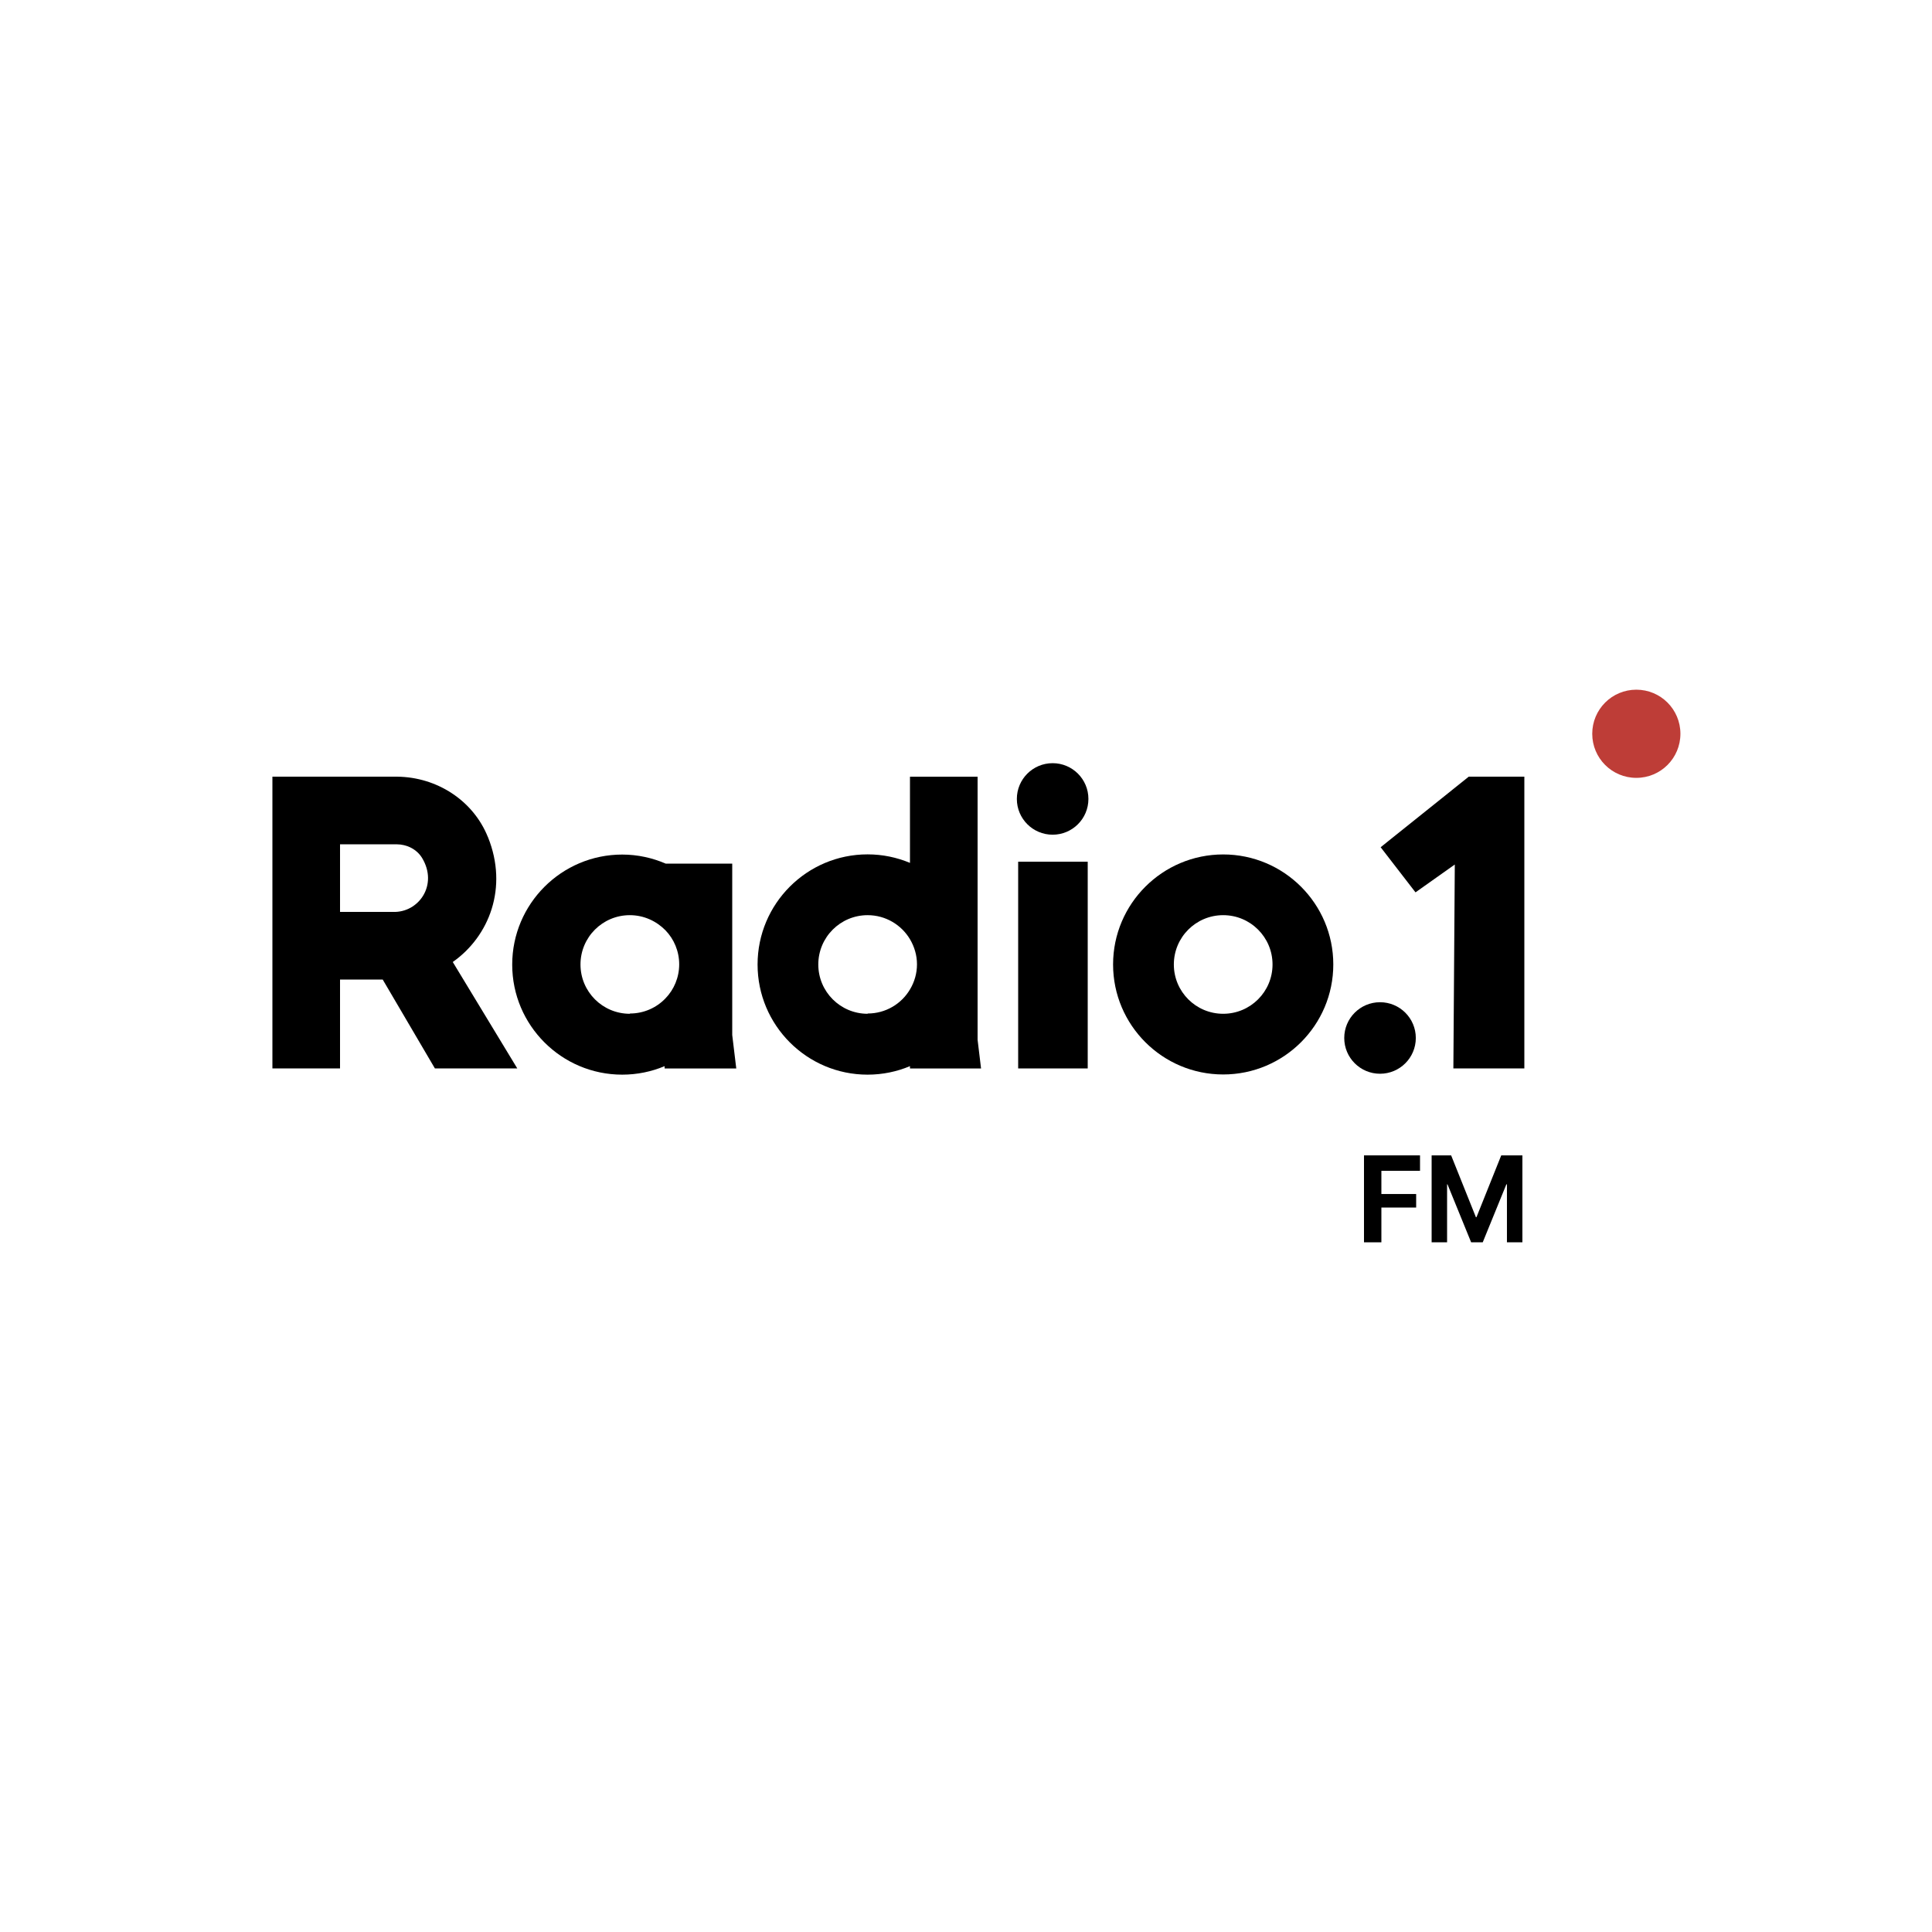 <?xml version="1.0" encoding="UTF-8"?>
<svg id="Layer_1" data-name="Layer 1" xmlns="http://www.w3.org/2000/svg" viewBox="0 0 1000 1000">
  <defs>
    <style>
      .cls-1, .cls-2 {
        stroke-width: 0px;
      }

      .cls-2 {
        fill: #be3d37;
      }
    </style>
  </defs>
  <path class="cls-1" d="m706,643.02h9v-18h18v-7h-18v-12h20v-8h-29v45Z"/>
  <path class="cls-1" d="m764.23,630.02h-.3l-12.82-32h-10.1v45h8v-30h.22l12.23,30h6l12.23-30h.3v30h8v-45h-10.95l-12.82,32Z"/>
  <path class="cls-1" d="m563,446.02h-36v107h36v-107Z"/>
  <path class="cls-1" d="m252.51,433.21c-7.62-18.96-26.44-30.97-46.83-31.2h-64.68v151h35v-46h22.09l27.01,46h42.64l-33.39-55.08c18.9-13.28,28.76-38.51,18.22-64.63m-76.58,3.71h29.29c5.29,0,10.43,2.53,13.19,7.07,8.42,13.93-1.71,28.37-15.05,27.93h-27.42v-35Z"/>
  <path class="cls-1" d="m633.12,442.26c-31.44,0-56.99,25.52-56.99,56.94s25.54,56.94,56.99,56.94,56.99-25.52,56.99-56.94-25.54-56.94-56.99-56.94Zm0,82.47c-14.12,0-25.54-11.42-25.54-25.52s11.43-25.52,25.54-25.52,25.54,11.42,25.54,25.52-11.43,25.52-25.54,25.52Z"/>
  <path class="cls-1" d="m379,447.02h-34.4c-6.94-2.99-14.55-4.7-22.54-4.7-31.42,0-56.94,25.53-56.94,56.96s25.52,56.96,56.94,56.96c7.76,0,15.22-1.57,21.94-4.4v1.19h37.09l-2.09-17.32v-88.68Zm-53,77.71c-14.12,0-25.54-11.42-25.54-25.52s11.43-25.52,25.54-25.52c7.25,0,13.74,3.06,18.45,7.84,4.41,4.55,7.1,10.82,7.1,17.61s-2.69,13.06-7.1,17.61c-4.63,4.85-11.2,7.84-18.37,7.84"/>
  <path class="cls-1" d="m506,499.3v-97.28h-35v44.61c-6.79-2.84-14.18-4.41-21.94-4.41-31.42,0-56.94,25.55-56.94,57.01s25.52,57.01,56.94,57.01c7.76,0,15.22-1.57,21.94-4.41v1.2h36.79l-1.79-14.87v-38.93.07Zm-56.91,25.43c-14.12,0-25.54-11.42-25.54-25.52s11.43-25.52,25.54-25.52c9.34,0,17.55,5.07,21.96,12.54,2.24,3.81,3.58,8.21,3.58,12.91s-1.34,9.18-3.58,12.91c-4.41,7.54-12.62,12.54-21.96,12.54"/>
  <path class="cls-1" d="m544.84,395.02c-10.23,0-18.52,8.28-18.52,18.51s8.29,18.51,18.52,18.51,18.52-8.28,18.52-18.51-8.29-18.51-18.52-18.51Z"/>
  <path class="cls-1" d="m732.82,537.26c0-10.22-8.29-18.51-18.52-18.51s-18.52,8.28-18.52,18.51,8.29,18.51,18.52,18.51,18.52-8.28,18.52-18.51Z"/>
  <path class="cls-1" d="m760.2,402.02l-45.58,36.5,18.04,23.36,20.34-14.41-.74,105.54h36.74v-151h-28.8Z"/>
  <path class="cls-2" d="m846.96,356.98c-12.62,0-22.82,10.2-22.82,22.82s10.2,22.82,22.82,22.82,22.82-10.2,22.82-22.82-10.2-22.82-22.82-22.82Z"/>
</svg>